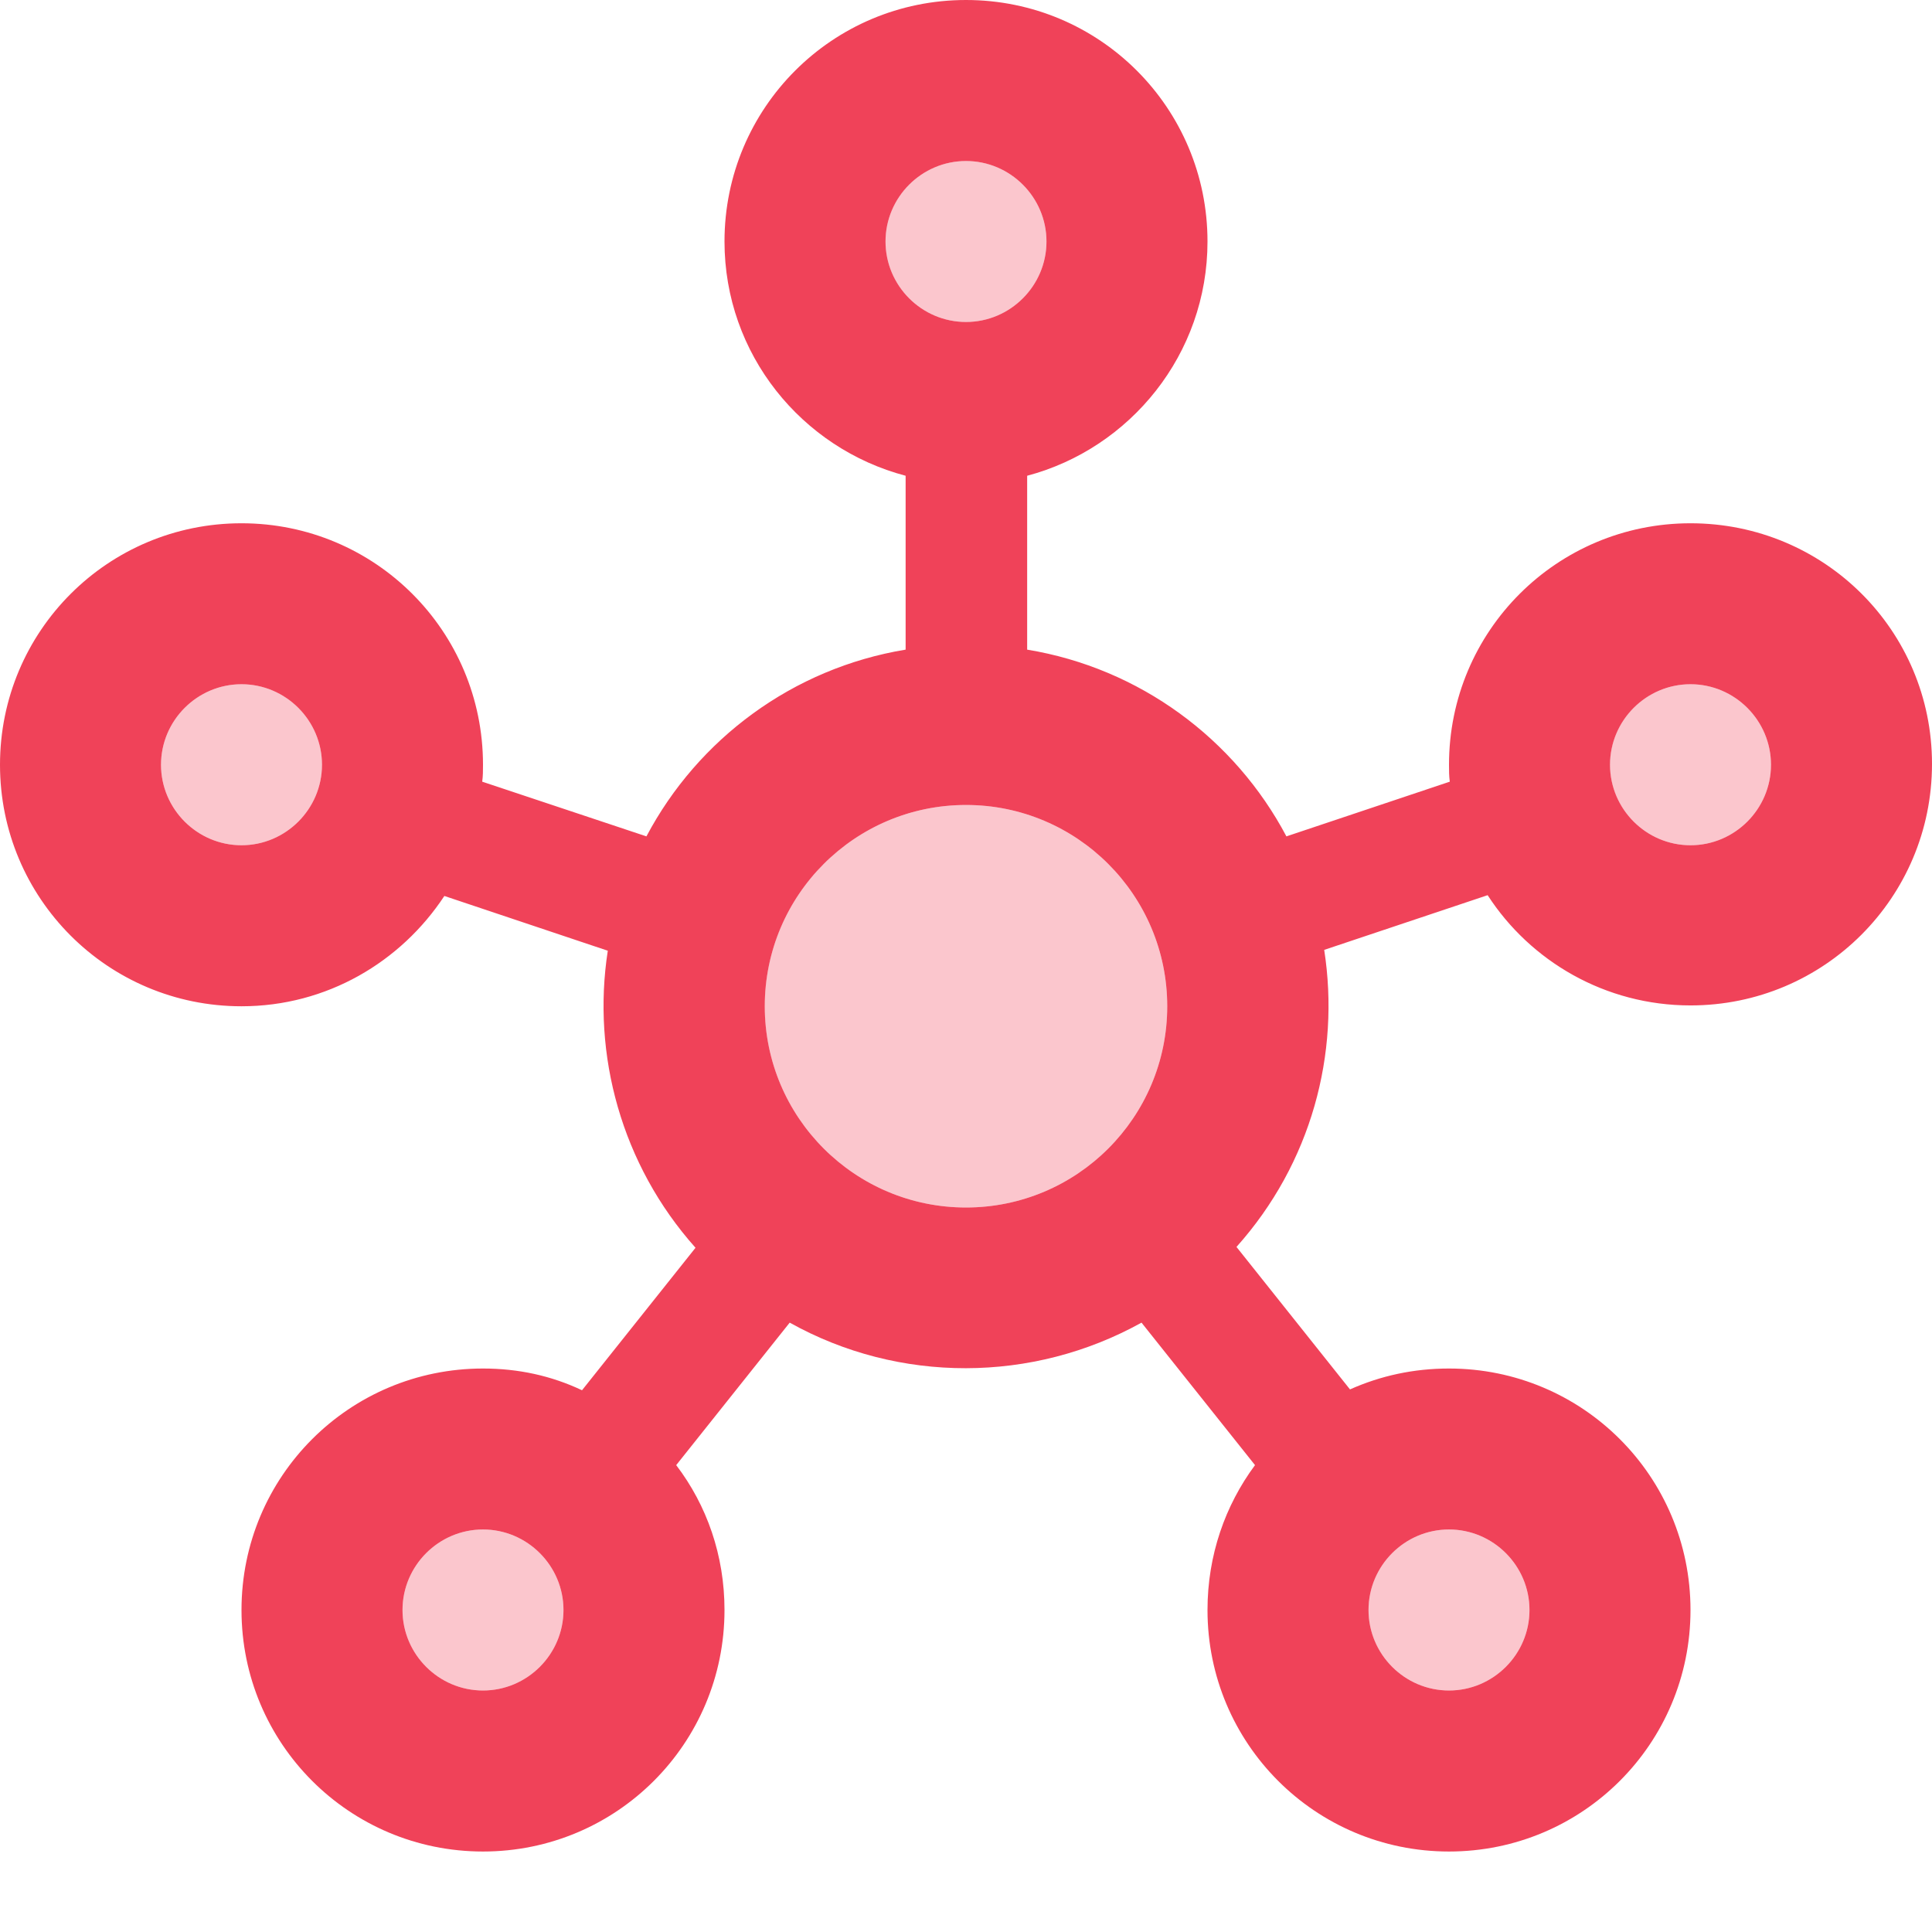 <svg width="32" height="32" viewBox="0 0 32 32" fill="none" xmlns="http://www.w3.org/2000/svg">
<g clip-path="url(#clip0_698_39433)">
<path opacity="0.3" d="M4 14C3.267 14 2.667 13.4 2.667 12.667C2.667 11.933 3.267 11.333 4 11.333C4.733 11.333 5.333 11.933 5.333 12.667C5.333 13.4 4.733 14 4 14ZM8 28C7.266 28 6.667 27.4 6.667 26.667C6.667 25.933 7.266 25.333 8 25.333C8.733 25.333 9.333 25.933 9.333 26.667C9.333 27.4 8.733 28 8 28ZM14.666 4C14.666 3.267 15.267 2.667 16 2.667C16.733 2.667 17.333 3.267 17.333 4C17.333 4.733 16.733 5.333 16 5.333C15.267 5.333 14.666 4.733 14.666 4ZM16 20C14.16 20 12.666 18.507 12.666 16.667C12.666 14.827 14.16 13.333 16 13.333C17.84 13.333 19.333 14.827 19.333 16.667C19.333 18.507 17.84 20 16 20ZM24 25.333C24.733 25.333 25.333 25.933 25.333 26.667C25.333 27.4 24.733 28 24 28C23.267 28 22.666 27.4 22.666 26.667C22.666 25.933 23.267 25.333 24 25.333ZM28 14C27.267 14 26.666 13.4 26.666 12.667C26.666 11.933 27.267 11.333 28 11.333C28.733 11.333 29.333 11.933 29.333 12.667C29.333 13.4 28.733 14 28 14Z" fill="#F04259"/>
<path d="M28 8.667C25.787 8.667 24 10.453 24 12.667C24 12.76 24 12.853 24.013 12.947L21.307 13.853C20.453 12.24 18.88 11.067 17.013 10.76V7.88C18.72 7.427 20 5.867 20 4C20 1.787 18.213 0 16 0C13.787 0 12 1.787 12 4C12 5.867 13.28 7.427 15 7.88V10.76C13.133 11.067 11.56 12.24 10.707 13.853L7.987 12.947C8 12.853 8 12.76 8 12.667C8 10.453 6.213 8.667 4 8.667C1.787 8.667 0 10.453 0 12.667C0 14.88 1.787 16.667 4 16.667C5.413 16.667 6.64 15.933 7.36 14.84L10.067 15.747C9.8 17.467 10.293 19.293 11.52 20.667L9.64 23.027C9.133 22.787 8.587 22.667 8 22.667C5.787 22.667 4 24.453 4 26.667C4 28.88 5.787 30.667 8 30.667C10.213 30.667 12 28.88 12 26.667C12 25.76 11.707 24.933 11.2 24.267L13.08 21.907C14.893 22.92 17.107 22.907 18.907 21.907L20.787 24.267C20.293 24.933 20 25.76 20 26.667C20 28.88 21.787 30.667 24 30.667C26.213 30.667 28 28.88 28 26.667C28 24.453 26.213 22.667 24 22.667C23.413 22.667 22.867 22.787 22.36 23.013L20.48 20.653C21.72 19.267 22.2 17.453 21.933 15.733L24.64 14.827C25.347 15.92 26.587 16.653 28 16.653C30.213 16.653 32 14.867 32 12.653C32 10.44 30.213 8.667 28 8.667ZM4 14C3.267 14 2.667 13.4 2.667 12.667C2.667 11.933 3.267 11.333 4 11.333C4.733 11.333 5.333 11.933 5.333 12.667C5.333 13.4 4.733 14 4 14ZM8 28C7.267 28 6.667 27.4 6.667 26.667C6.667 25.933 7.267 25.333 8 25.333C8.733 25.333 9.333 25.933 9.333 26.667C9.333 27.4 8.733 28 8 28ZM14.667 4C14.667 3.267 15.267 2.667 16 2.667C16.733 2.667 17.333 3.267 17.333 4C17.333 4.733 16.733 5.333 16 5.333C15.267 5.333 14.667 4.733 14.667 4ZM16 20C14.16 20 12.667 18.507 12.667 16.667C12.667 14.827 14.16 13.333 16 13.333C17.84 13.333 19.333 14.827 19.333 16.667C19.333 18.507 17.84 20 16 20ZM24 25.333C24.733 25.333 25.333 25.933 25.333 26.667C25.333 27.4 24.733 28 24 28C23.267 28 22.667 27.4 22.667 26.667C22.667 25.933 23.267 25.333 24 25.333ZM28 14C27.267 14 26.667 13.4 26.667 12.667C26.667 11.933 27.267 11.333 28 11.333C28.733 11.333 29.333 11.933 29.333 12.667C29.333 13.4 28.733 14 28 14Z" fill="#F04259"/>
</g>
<defs>
<clipPath id="clip0_698_39433">
<rect width="32" height="32" fill="white"/>
</clipPath>
</defs>
</svg>
